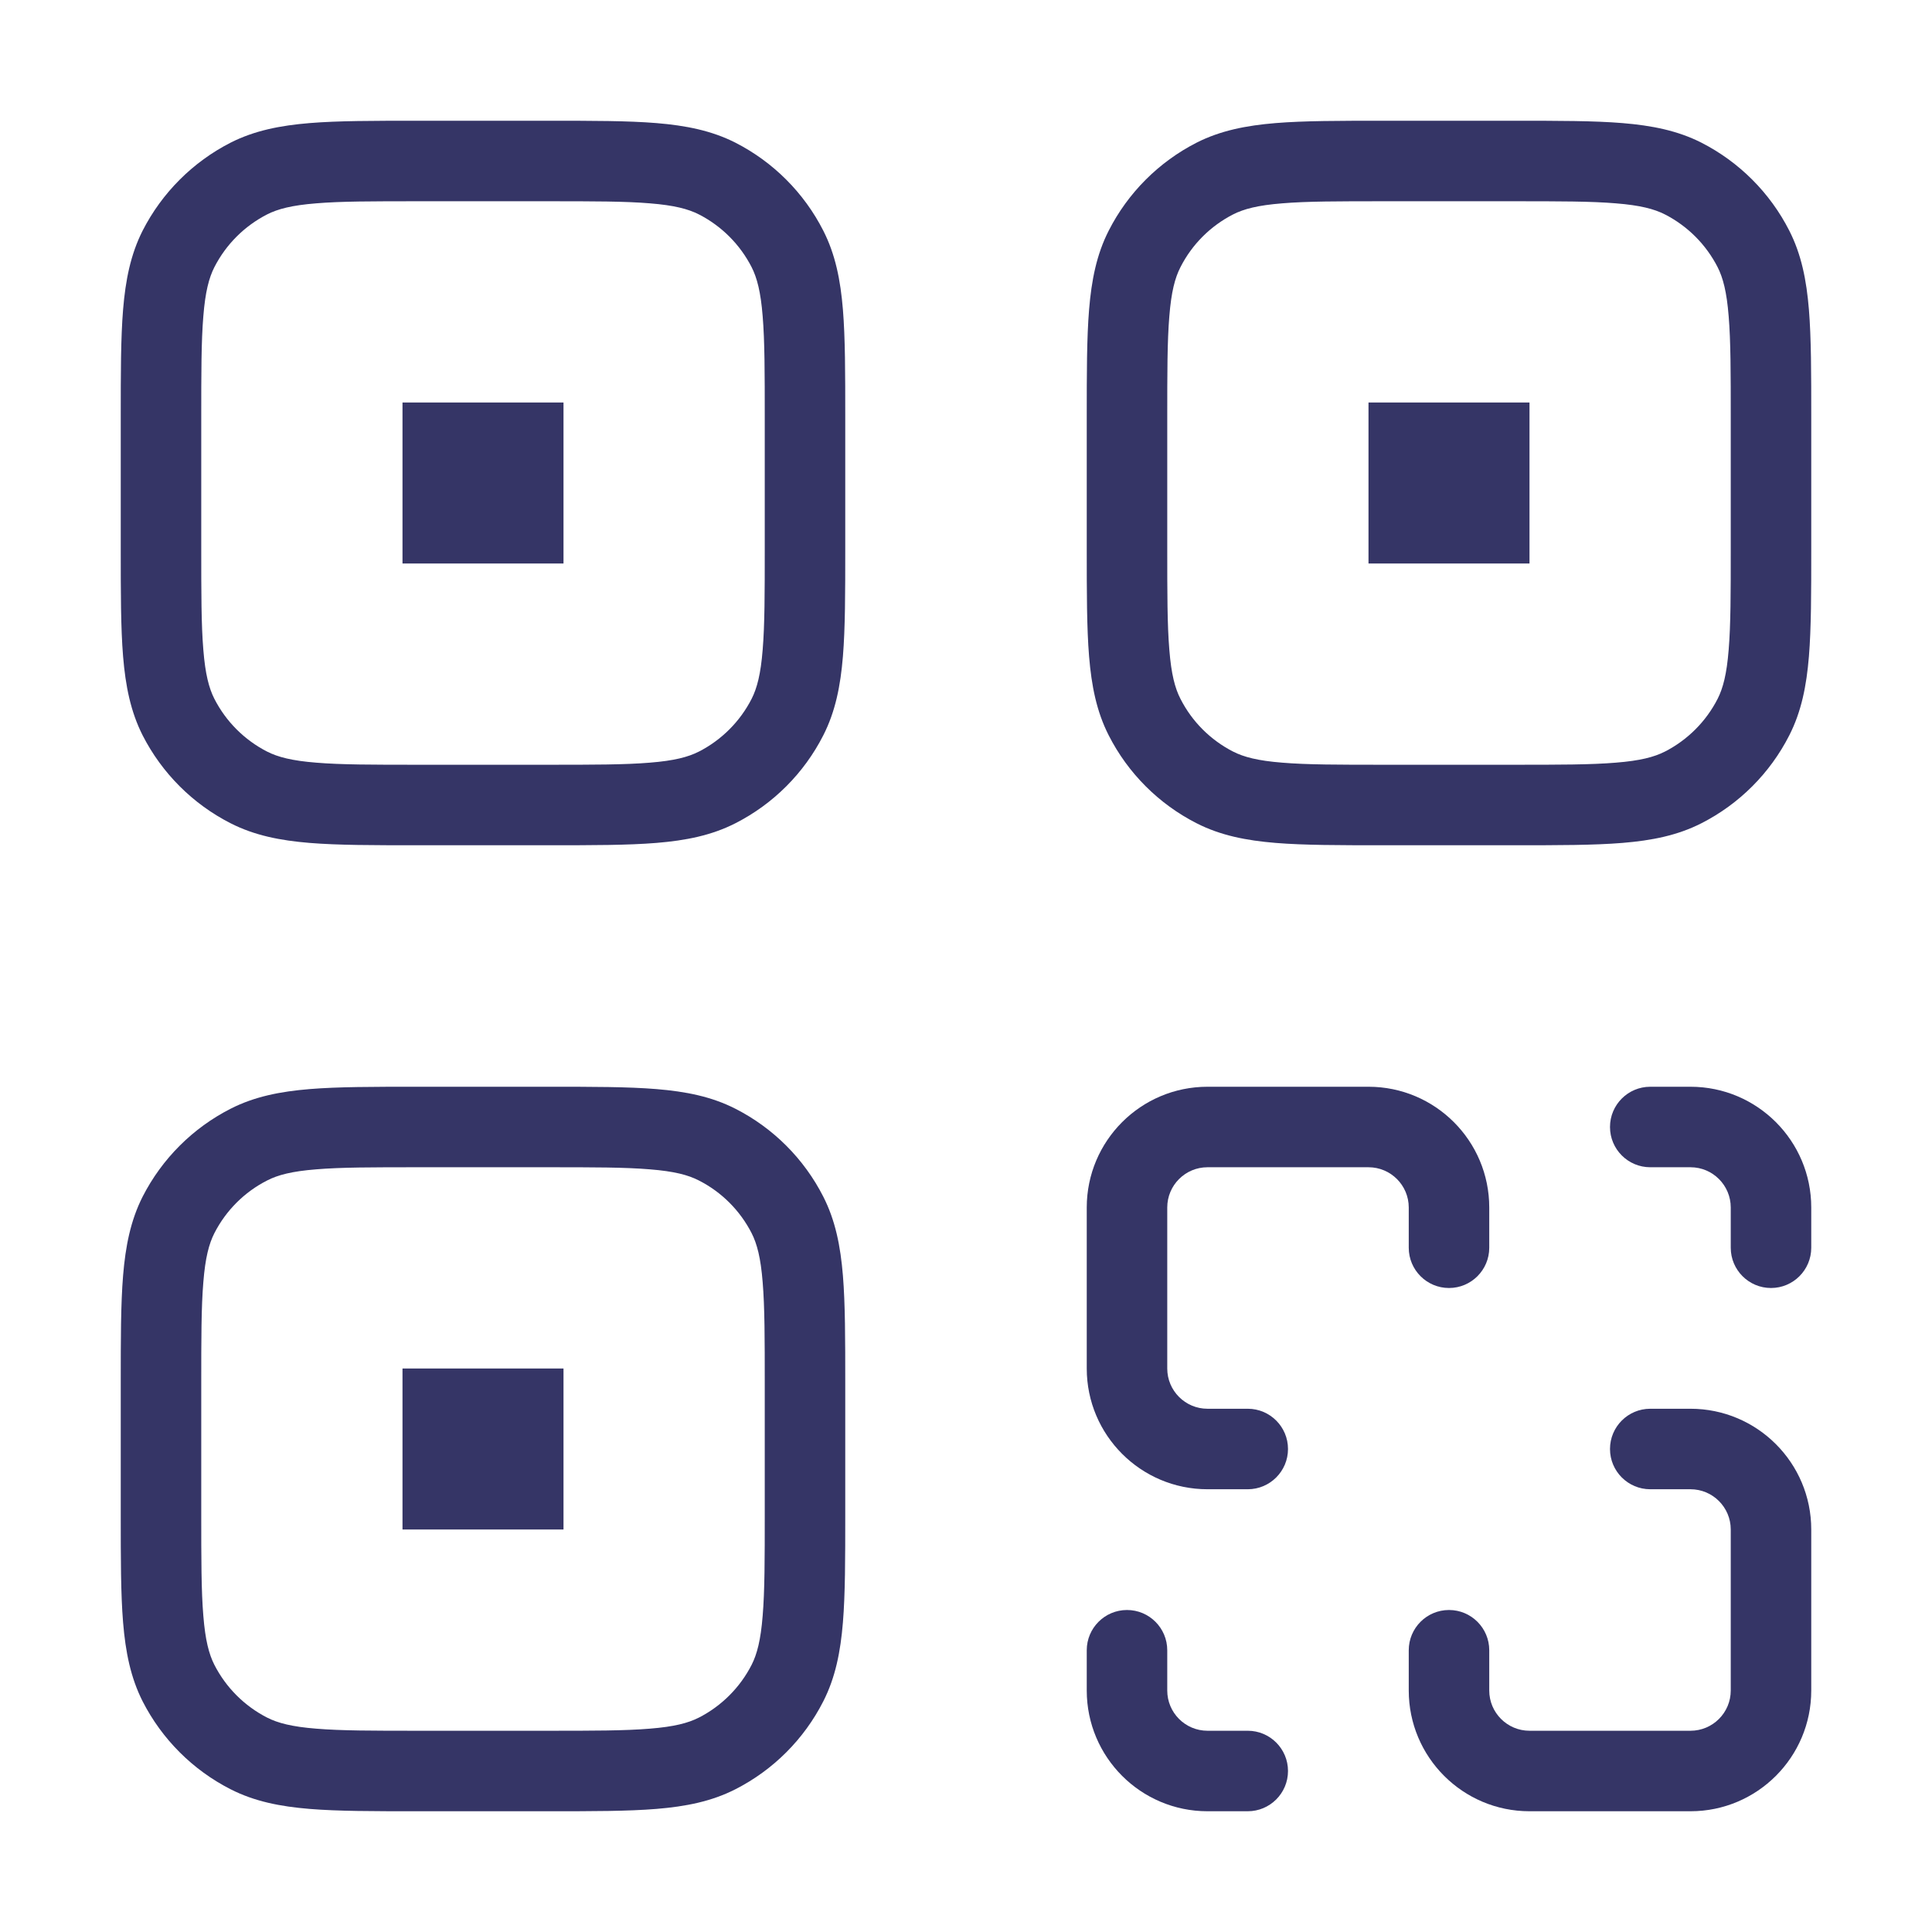 <svg width="24" height="24" viewBox="0 0 24 24" fill="none" xmlns="http://www.w3.org/2000/svg">
<path d="M19 5H17V7H19V5Z" fill="#353566"/>
<path fill-rule="evenodd" clip-rule="evenodd" d="M17.179 1.5H18.821C19.363 1.5 19.8 1.5 20.154 1.529C20.519 1.559 20.839 1.622 21.135 1.772C21.605 2.012 21.988 2.395 22.227 2.865C22.378 3.161 22.441 3.481 22.471 3.846C22.5 4.2 22.5 4.636 22.5 5.178V6.821C22.5 7.363 22.5 7.8 22.471 8.154C22.441 8.519 22.378 8.839 22.227 9.135C21.988 9.605 21.605 9.988 21.135 10.227C20.839 10.378 20.519 10.441 20.154 10.471C19.8 10.5 19.363 10.5 18.822 10.5H17.179C16.637 10.5 16.2 10.5 15.846 10.471C15.481 10.441 15.161 10.378 14.865 10.227C14.395 9.988 14.012 9.605 13.773 9.135C13.622 8.839 13.559 8.519 13.529 8.154C13.5 7.8 13.5 7.363 13.5 6.821V5.179C13.5 4.637 13.5 4.2 13.529 3.846C13.559 3.481 13.622 3.161 13.773 2.865C14.012 2.395 14.395 2.012 14.865 1.772C15.161 1.622 15.481 1.559 15.846 1.529C16.2 1.5 16.637 1.5 17.179 1.5ZM15.927 2.526C15.624 2.55 15.451 2.596 15.319 2.663C15.037 2.807 14.807 3.037 14.664 3.319C14.596 3.451 14.55 3.625 14.526 3.927C14.5 4.236 14.5 4.632 14.5 5.2V6.8C14.5 7.368 14.5 7.764 14.526 8.073C14.55 8.375 14.596 8.549 14.664 8.681C14.807 8.963 15.037 9.193 15.319 9.337C15.451 9.404 15.624 9.45 15.927 9.474C16.235 9.5 16.632 9.5 17.2 9.5H18.8C19.368 9.5 19.765 9.5 20.073 9.474C20.375 9.45 20.549 9.404 20.681 9.337C20.963 9.193 21.193 8.963 21.337 8.681C21.404 8.549 21.45 8.375 21.474 8.073C21.5 7.764 21.5 7.368 21.5 6.8V5.2C21.5 4.632 21.5 4.236 21.474 3.927C21.45 3.625 21.404 3.451 21.337 3.319C21.193 3.037 20.963 2.807 20.681 2.663C20.549 2.596 20.375 2.55 20.073 2.526C19.765 2.5 19.368 2.5 18.8 2.5H17.2C16.632 2.5 16.235 2.5 15.927 2.526Z" fill="#353566"/>
<path d="M7 5H5V7H7V5Z" fill="#353566"/>
<path fill-rule="evenodd" clip-rule="evenodd" d="M6.821 1.5H5.179C4.637 1.5 4.2 1.5 3.846 1.529C3.481 1.559 3.161 1.622 2.865 1.772C2.395 2.012 2.012 2.395 1.772 2.865C1.622 3.161 1.559 3.481 1.529 3.846C1.5 4.2 1.5 4.637 1.5 5.179V6.821C1.5 7.363 1.5 7.8 1.529 8.154C1.559 8.519 1.622 8.839 1.772 9.135C2.012 9.605 2.395 9.988 2.865 10.227C3.161 10.378 3.481 10.441 3.846 10.471C4.2 10.5 4.637 10.5 5.179 10.5H6.821C7.363 10.5 7.8 10.5 8.154 10.471C8.519 10.441 8.839 10.378 9.135 10.227C9.605 9.988 9.988 9.605 10.227 9.135C10.378 8.839 10.441 8.519 10.471 8.154C10.5 7.8 10.5 7.363 10.5 6.821V5.179C10.5 4.637 10.5 4.2 10.471 3.846C10.441 3.481 10.378 3.161 10.227 2.865C9.988 2.395 9.605 2.012 9.135 1.772C8.839 1.622 8.519 1.559 8.154 1.529C7.8 1.5 7.363 1.5 6.821 1.5ZM3.319 2.663C3.451 2.596 3.625 2.55 3.927 2.526C4.236 2.5 4.632 2.5 5.2 2.5H6.8C7.368 2.5 7.764 2.5 8.073 2.526C8.375 2.55 8.549 2.596 8.681 2.663C8.963 2.807 9.193 3.037 9.337 3.319C9.404 3.451 9.45 3.625 9.474 3.927C9.5 4.236 9.5 4.632 9.5 5.2V6.8C9.5 7.368 9.5 7.764 9.474 8.073C9.45 8.375 9.404 8.549 9.337 8.681C9.193 8.963 8.963 9.193 8.681 9.337C8.549 9.404 8.375 9.45 8.073 9.474C7.764 9.5 7.368 9.5 6.8 9.5H5.2C4.632 9.5 4.236 9.5 3.927 9.474C3.625 9.45 3.451 9.404 3.319 9.337C3.037 9.193 2.807 8.963 2.663 8.681C2.596 8.549 2.55 8.375 2.526 8.073C2.5 7.764 2.5 7.368 2.5 6.8V5.2C2.5 4.632 2.5 4.236 2.526 3.927C2.55 3.625 2.596 3.451 2.663 3.319C2.807 3.037 3.037 2.807 3.319 2.663Z" fill="#353566"/>
<path d="M5 17H7V19H5V17Z" fill="#353566"/>
<path fill-rule="evenodd" clip-rule="evenodd" d="M6.821 13.5H5.179C4.637 13.5 4.2 13.5 3.846 13.529C3.481 13.559 3.161 13.622 2.865 13.773C2.395 14.012 2.012 14.395 1.772 14.865C1.622 15.161 1.559 15.481 1.529 15.846C1.5 16.2 1.5 16.637 1.5 17.179V18.821C1.5 19.363 1.5 19.8 1.529 20.154C1.559 20.519 1.622 20.839 1.772 21.135C2.012 21.605 2.395 21.988 2.865 22.227C3.161 22.378 3.481 22.441 3.846 22.471C4.2 22.5 4.636 22.5 5.178 22.5H6.821C7.363 22.5 7.8 22.5 8.154 22.471C8.519 22.441 8.839 22.378 9.135 22.227C9.605 21.988 9.988 21.605 10.227 21.135C10.378 20.839 10.441 20.519 10.471 20.154C10.5 19.8 10.5 19.363 10.5 18.822V17.179C10.5 16.637 10.5 16.2 10.471 15.846C10.441 15.481 10.378 15.161 10.227 14.865C9.988 14.395 9.605 14.012 9.135 13.773C8.839 13.622 8.519 13.559 8.154 13.529C7.8 13.5 7.363 13.5 6.821 13.5ZM3.319 14.664C3.451 14.596 3.625 14.55 3.927 14.526C4.236 14.5 4.632 14.5 5.2 14.5H6.8C7.368 14.5 7.764 14.5 8.073 14.526C8.375 14.55 8.549 14.596 8.681 14.664C8.963 14.807 9.193 15.037 9.337 15.319C9.404 15.451 9.45 15.624 9.474 15.927C9.5 16.235 9.5 16.632 9.5 17.2V18.8C9.5 19.368 9.5 19.765 9.474 20.073C9.45 20.375 9.404 20.549 9.337 20.681C9.193 20.963 8.963 21.193 8.681 21.337C8.549 21.404 8.375 21.45 8.073 21.474C7.764 21.5 7.368 21.5 6.8 21.5H5.2C4.632 21.5 4.236 21.5 3.927 21.474C3.625 21.45 3.451 21.404 3.319 21.337C3.037 21.193 2.807 20.963 2.663 20.681C2.596 20.549 2.55 20.375 2.526 20.073C2.5 19.765 2.5 19.368 2.5 18.8V17.2C2.5 16.632 2.5 16.235 2.526 15.927C2.55 15.624 2.596 15.451 2.663 15.319C2.807 15.037 3.037 14.807 3.319 14.664Z" fill="#353566"/>
<path d="M15 14.5C14.724 14.5 14.5 14.724 14.5 15V17C14.5 17.276 14.724 17.5 15 17.5H15.5C15.776 17.5 16 17.724 16 18C16 18.276 15.776 18.5 15.5 18.5H15C14.172 18.5 13.5 17.828 13.5 17V15C13.5 14.172 14.172 13.5 15 13.5H17C17.828 13.5 18.5 14.172 18.5 15V15.5C18.5 15.776 18.276 16 18 16C17.724 16 17.5 15.776 17.5 15.5V15C17.5 14.724 17.276 14.5 17 14.5H15Z" fill="#353566"/>
<path d="M21.5 21C21.5 21.276 21.276 21.5 21 21.5H19C18.724 21.5 18.5 21.276 18.5 21V20.5C18.5 20.224 18.276 20 18 20C17.724 20 17.5 20.224 17.5 20.5V21C17.5 21.828 18.172 22.5 19 22.5H21C21.828 22.5 22.5 21.828 22.5 21V19C22.5 18.172 21.828 17.5 21 17.5H20.5C20.224 17.5 20 17.724 20 18C20 18.276 20.224 18.5 20.5 18.5H21C21.276 18.5 21.5 18.724 21.5 19V21Z" fill="#353566"/>
<path d="M21.5 15.5V15C21.5 14.724 21.276 14.5 21 14.5H20.5C20.224 14.5 20 14.276 20 14C20 13.724 20.224 13.5 20.5 13.5H21C21.828 13.5 22.5 14.172 22.5 15V15.5C22.5 15.776 22.276 16 22 16C21.724 16 21.5 15.776 21.5 15.5Z" fill="#353566"/>
<path d="M15 21.5C14.724 21.5 14.5 21.276 14.5 21V20.5C14.5 20.224 14.276 20 14 20C13.724 20 13.5 20.224 13.5 20.5V21C13.5 21.828 14.172 22.5 15 22.5H15.5C15.776 22.5 16 22.276 16 22C16 21.724 15.776 21.5 15.5 21.5H15Z" fill="#353566"/>
</svg>
